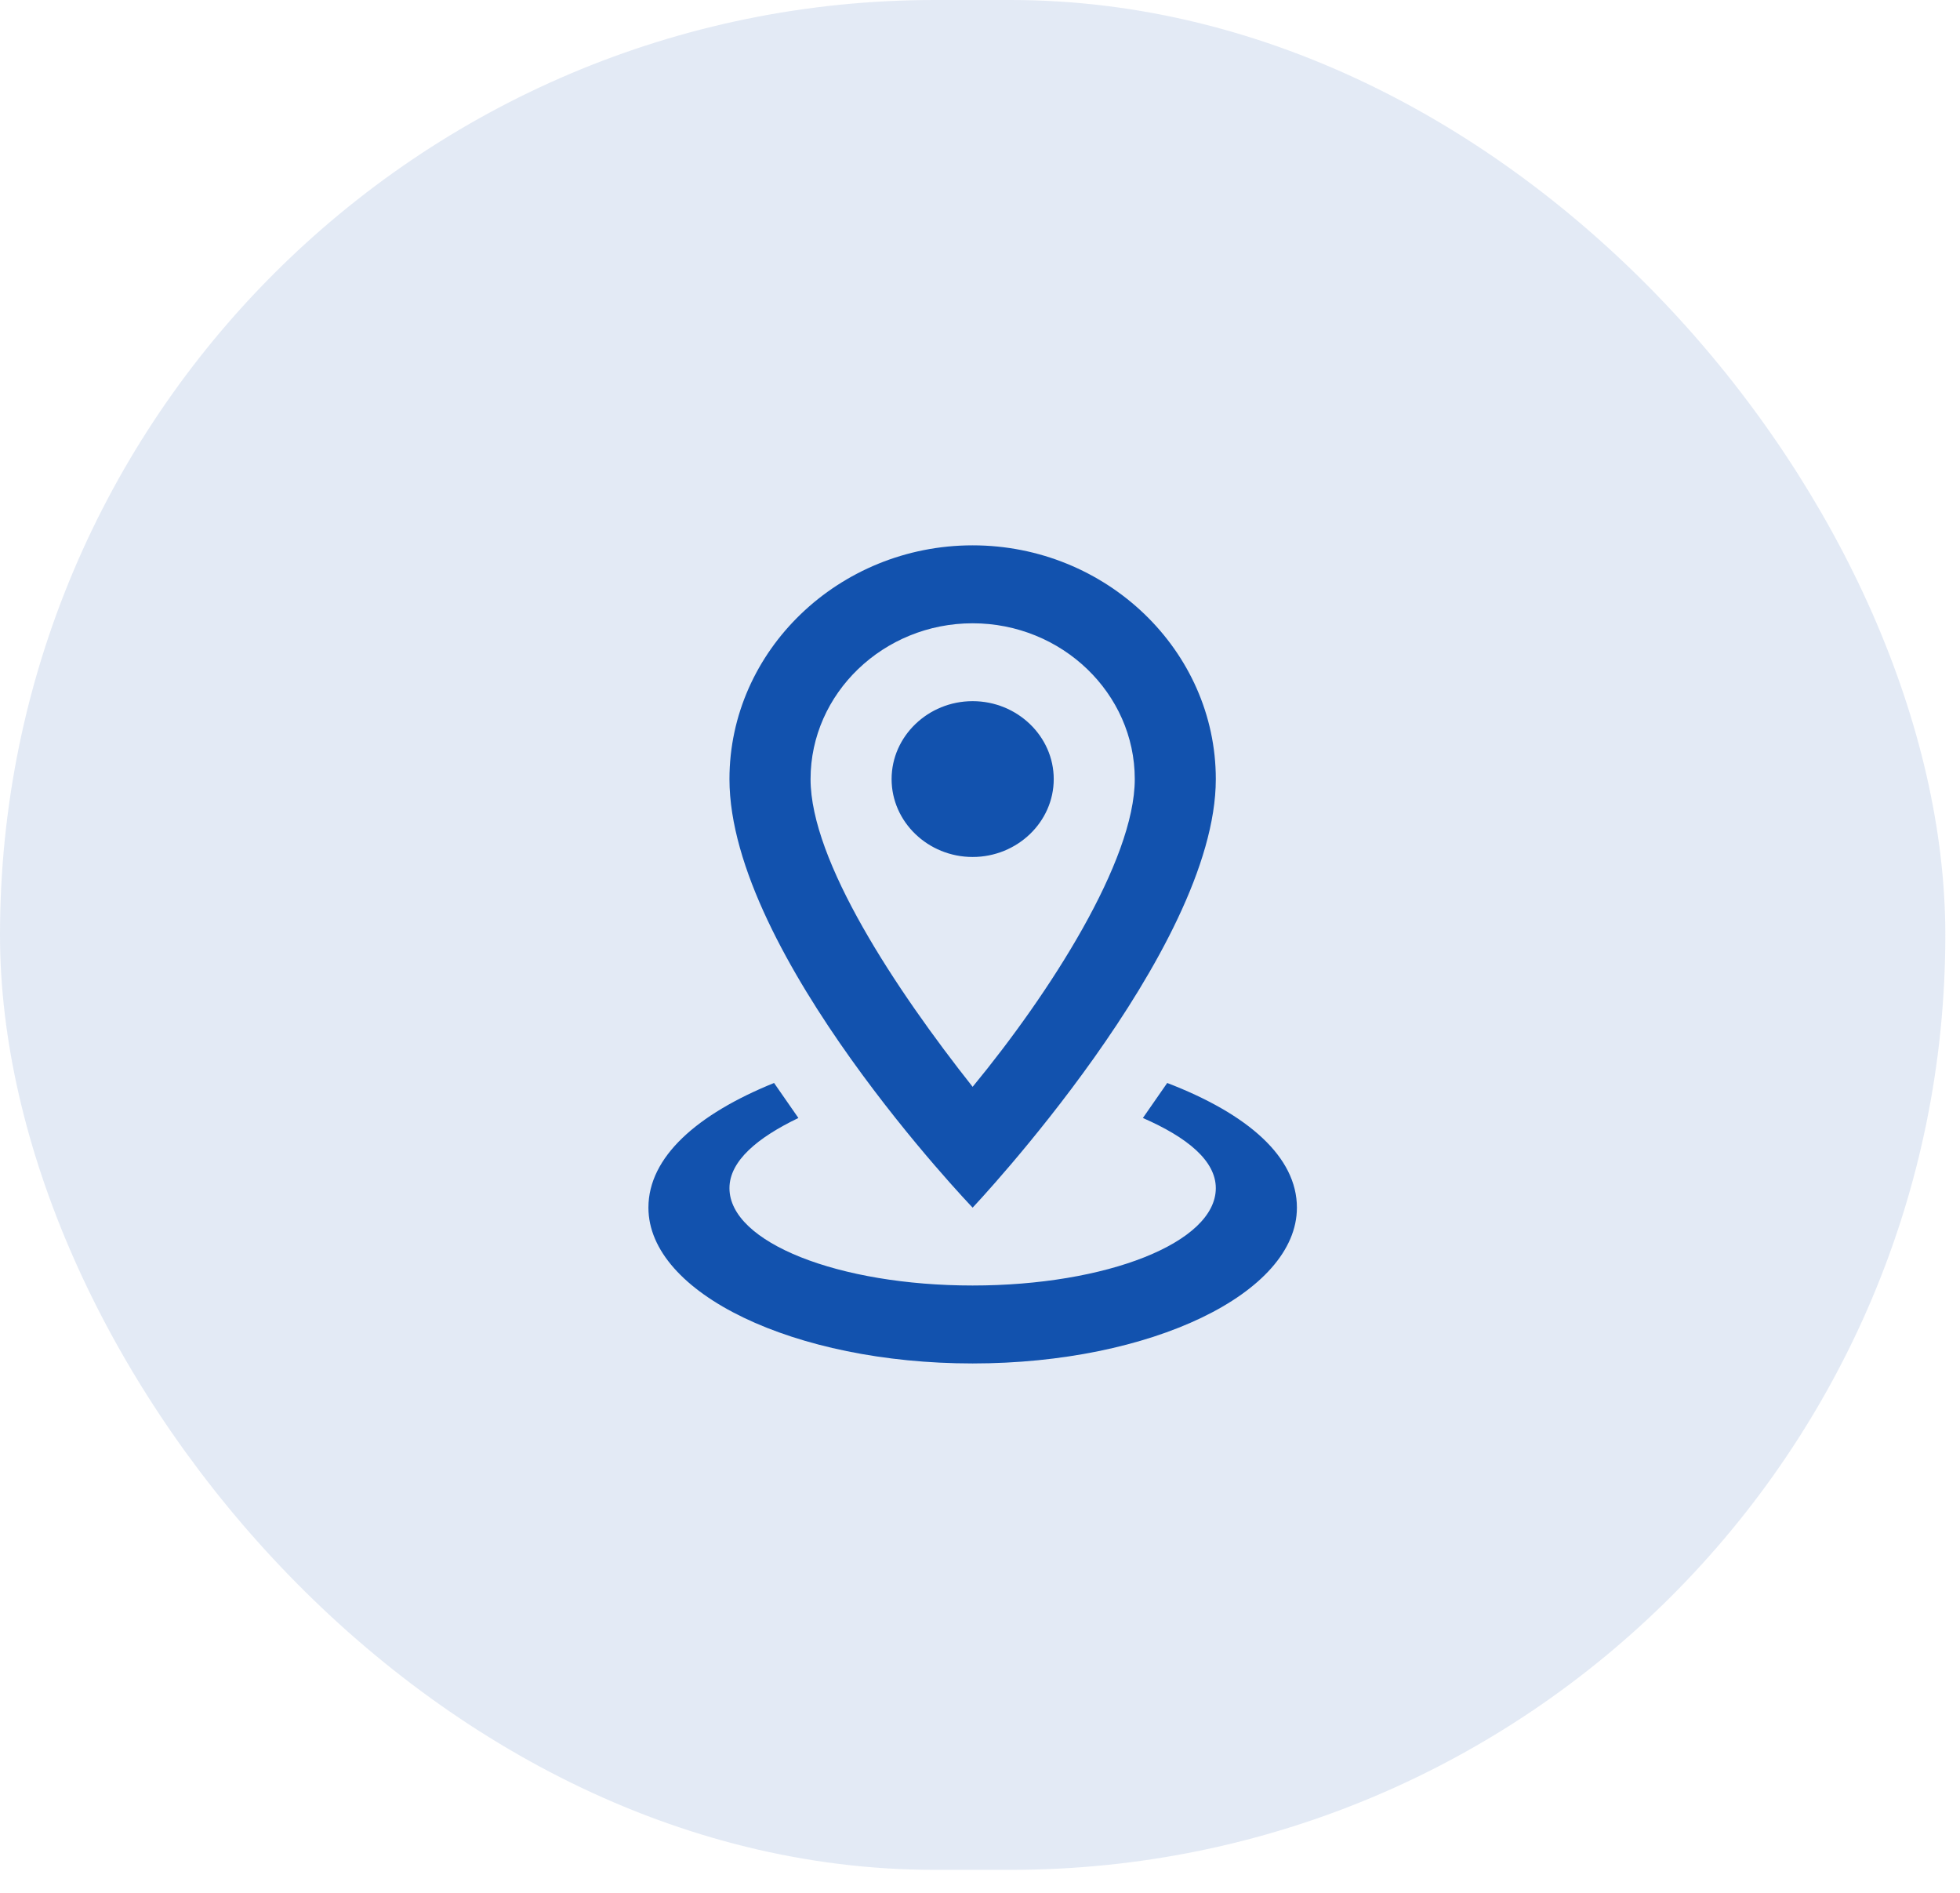 <svg width="29" height="28" viewBox="0 0 29 28" fill="none" xmlns="http://www.w3.org/2000/svg">
<rect width="28.783" height="27.66" rx="13.83" fill="#1252AE" fill-opacity="0.12"/>
<g clip-path="url(#clip0_8_7853)">
<path d="M14.391 9.22C15.711 9.22 16.79 10.257 16.79 11.525C16.79 12.735 15.531 14.694 14.391 16.077C13.252 14.637 11.993 12.735 11.993 11.525C11.993 10.257 13.072 9.22 14.391 9.22ZM14.391 8.067C12.413 8.067 10.793 9.623 10.793 11.525C10.793 14.118 14.391 17.864 14.391 17.864C14.391 17.864 17.989 14.06 17.989 11.525C17.989 9.623 16.37 8.067 14.391 8.067ZM14.391 10.372C13.732 10.372 13.192 10.891 13.192 11.525C13.192 12.159 13.732 12.677 14.391 12.677C15.051 12.677 15.591 12.159 15.591 11.525C15.591 10.891 15.051 10.372 14.391 10.372ZM19.189 17.864C19.189 19.131 17.03 20.169 14.391 20.169C11.753 20.169 9.594 19.131 9.594 17.864C9.594 17.115 10.314 16.481 11.453 16.02L11.813 16.538C11.213 16.826 10.793 17.172 10.793 17.576C10.793 18.382 12.413 19.016 14.391 19.016C16.37 19.016 17.989 18.382 17.989 17.576C17.989 17.172 17.57 16.826 16.91 16.538L17.27 16.02C18.469 16.481 19.189 17.115 19.189 17.864Z" fill="#1252AE"/>
</g>
<defs>
<clipPath id="clip0_8_7853">
<rect width="14.392" height="13.83" fill="white" transform="translate(7.196 6.915)"/>
</clipPath>
</defs>
</svg>
